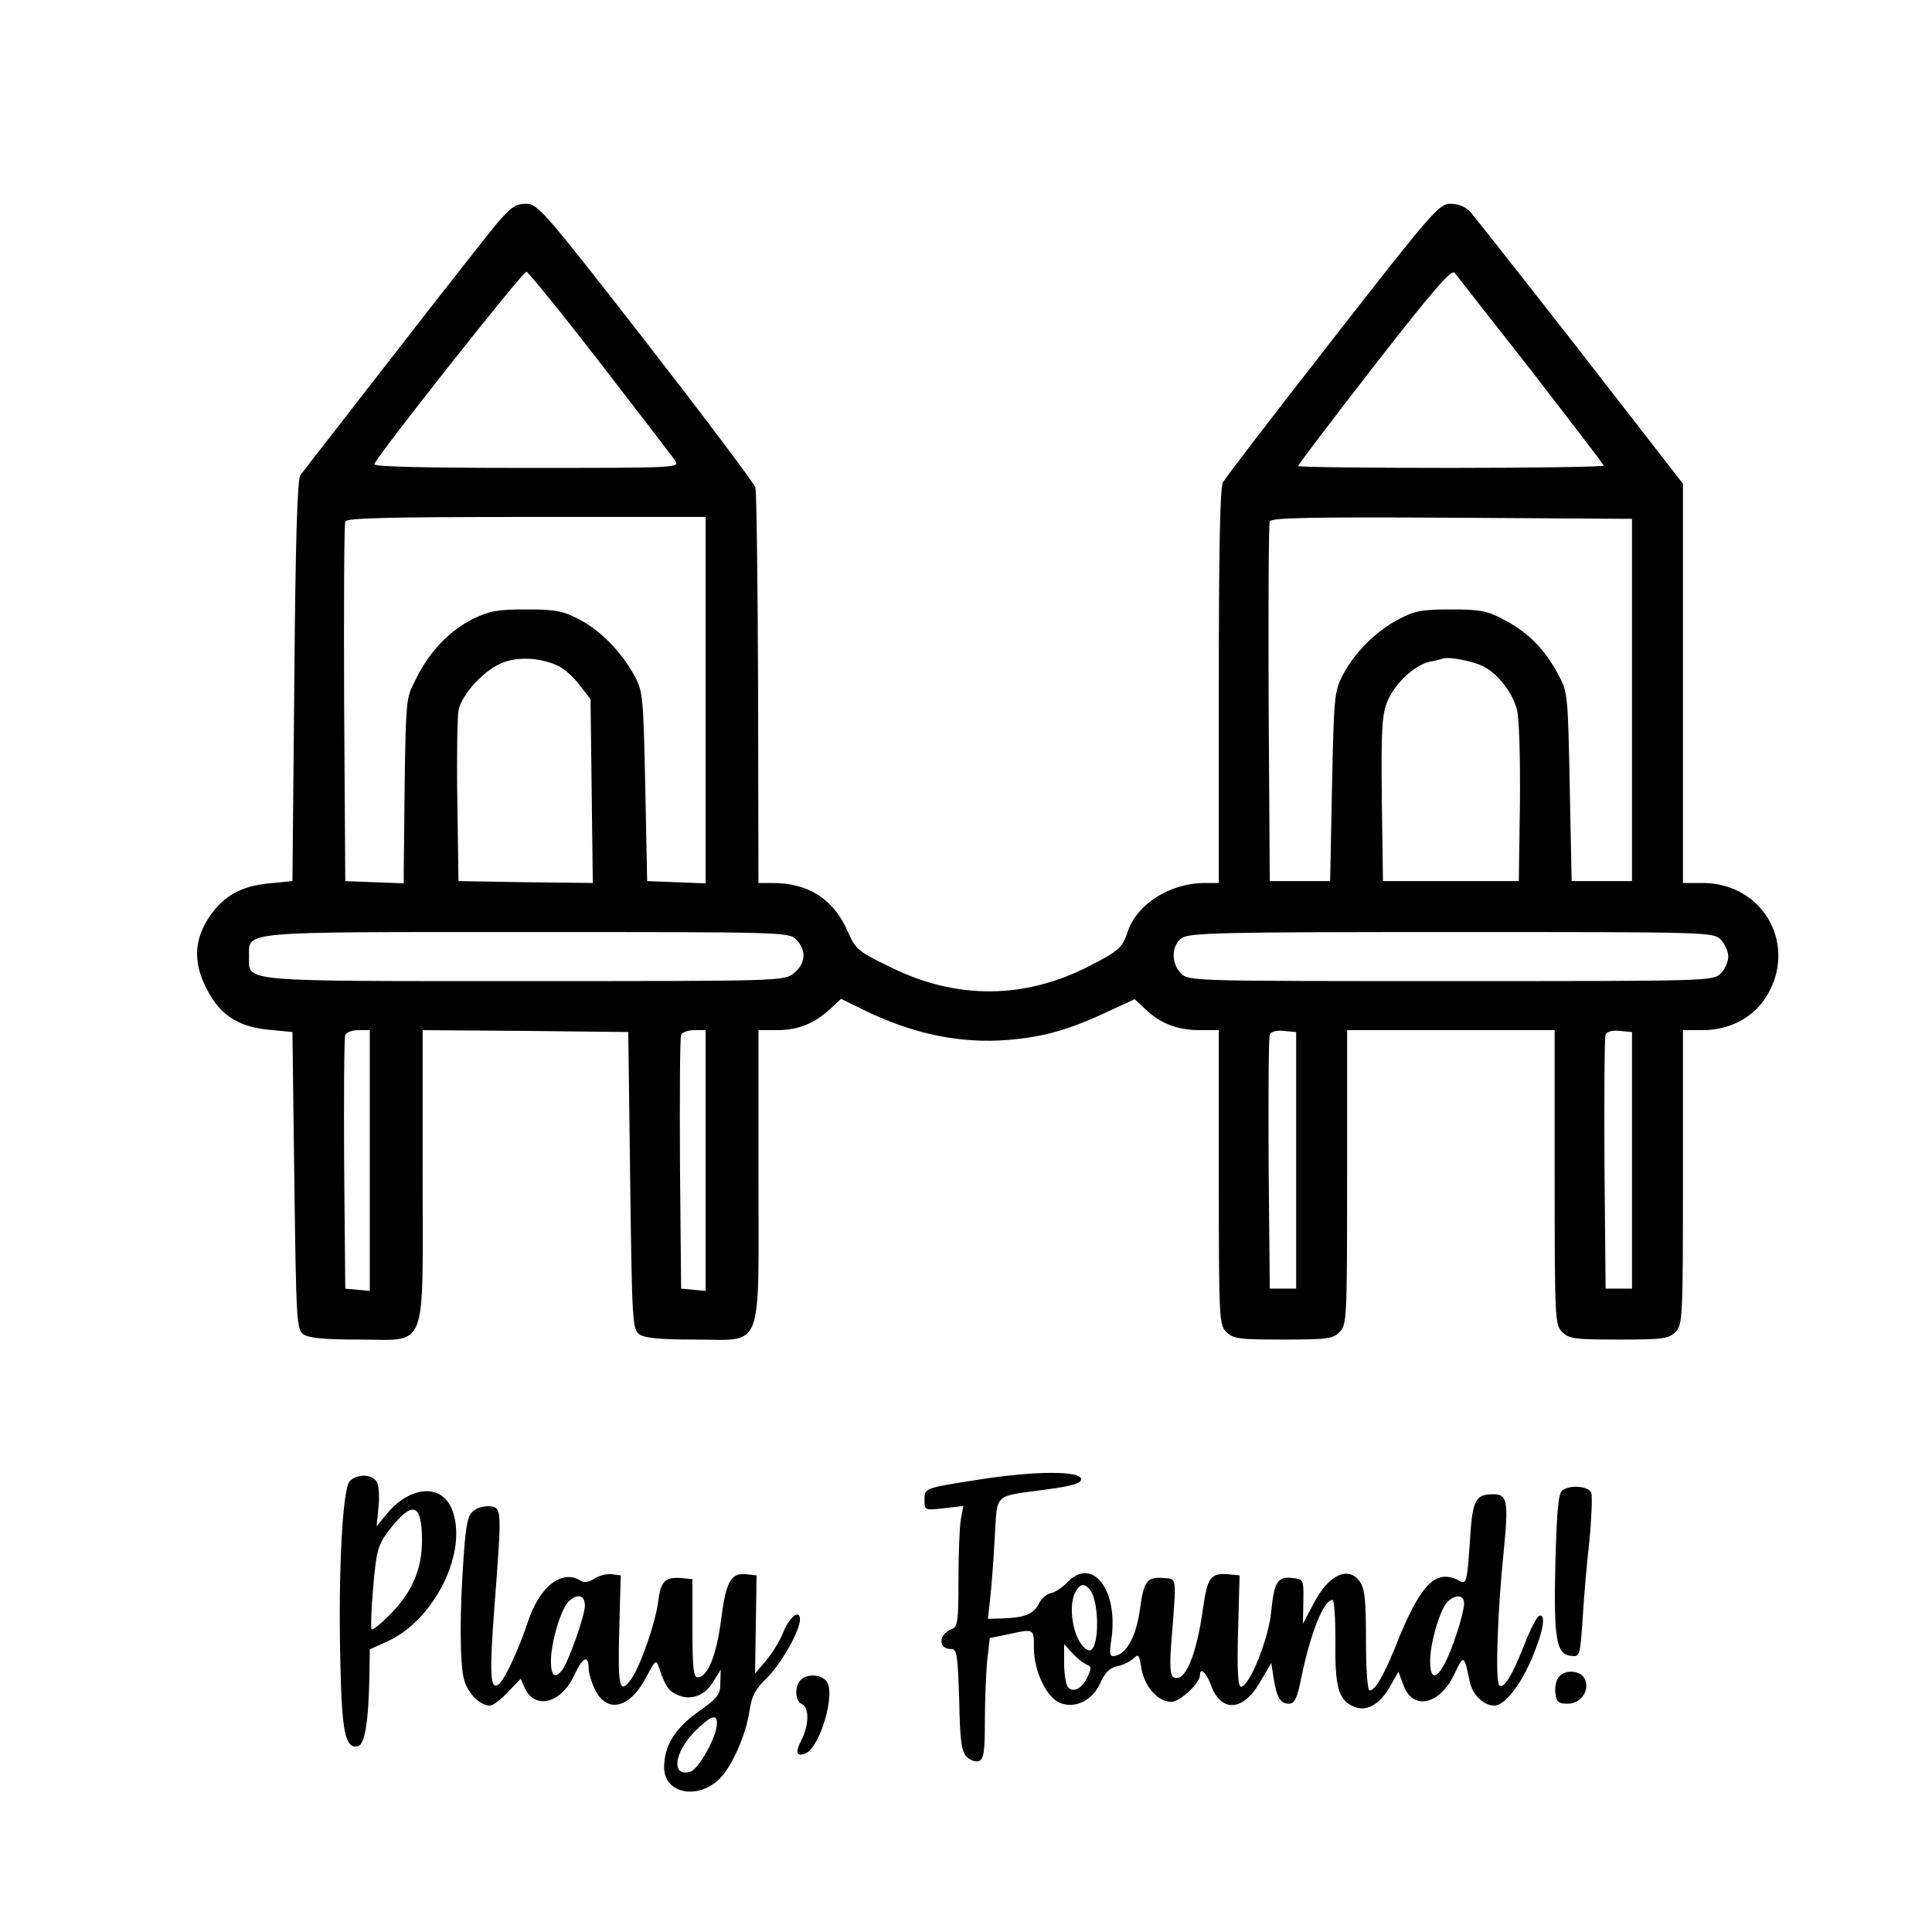 <?xml version="1.0" standalone="no"?>
<!DOCTYPE svg PUBLIC "-//W3C//DTD SVG 20010904//EN"
 "http://www.w3.org/TR/2001/REC-SVG-20010904/DTD/svg10.dtd">
<svg version="1.0" xmlns="http://www.w3.org/2000/svg"
 width="512pt" height="512pt" viewBox="0 0 512 512"
 preserveAspectRatio="xMidYMid meet">
<g transform="translate(0,512) scale(0.1,-0.1)"
fill="#000000" stroke="none">
<path d="M1317 4528 c-24 -29 -149 -188 -277 -353 -128 -165 -238 -306 -244
-314 -8 -10 -13 -177 -16 -545 l-5 -531 -61 -6 c-74 -7 -119 -32 -156 -84 -43
-61 -47 -122 -13 -190 35 -73 84 -106 168 -114 l62 -6 5 -393 c5 -375 6 -394
24 -408 15 -10 53 -14 147 -14 185 0 169 -40 169 437 l0 383 273 -2 272 -3 5
-393 c5 -375 6 -394 24 -408 15 -10 53 -14 147 -14 185 0 169 -40 169 436 l0
384 50 0 c55 0 100 18 142 58 l27 25 63 -31 c130 -63 254 -88 379 -78 93 8
160 26 260 73 l76 35 29 -27 c40 -38 85 -55 144 -55 l50 0 0 -390 c0 -377 1
-391 20 -410 18 -18 33 -20 150 -20 117 0 132 2 150 20 19 19 20 33 20 410 l0
390 275 0 275 0 0 -390 c0 -377 1 -391 20 -410 18 -18 33 -20 150 -20 117 0
132 2 150 20 19 19 20 33 20 410 l0 390 52 0 c68 0 128 30 163 80 94 136 3
310 -163 310 l-52 0 0 529 0 529 -271 349 c-149 191 -281 358 -292 371 -13 14
-32 22 -53 22 -30 0 -47 -19 -312 -359 -154 -197 -285 -368 -291 -379 -8 -14
-11 -181 -11 -541 l0 -521 -37 0 c-92 0 -180 -56 -204 -128 -14 -43 -24 -52
-100 -91 -171 -89 -353 -91 -527 -5 -89 43 -94 47 -116 97 -37 84 -104 127
-198 127 l-38 0 -1 513 c-1 281 -4 522 -7 535 -4 12 -135 186 -291 387 -270
347 -286 365 -317 365 -27 0 -40 -9 -77 -52z m2741 -390 c105 -136 192 -249
192 -252 0 -3 -182 -6 -405 -6 -223 0 -405 2 -405 5 0 3 91 123 202 266 156
200 205 257 213 246 5 -7 97 -124 203 -259z m-2468 21 c102 -132 191 -248 199
-259 13 -20 10 -20 -394 -20 -267 0 -406 3 -403 10 7 22 393 510 403 510 5 -1
93 -109 195 -241z m280 -894 l0 -486 -77 3 -78 3 -5 250 c-5 236 -6 252 -28
293 -34 63 -89 120 -146 150 -44 23 -63 27 -141 27 -75 0 -98 -4 -139 -24 -64
-31 -118 -88 -153 -159 -30 -62 -28 -23 -33 -510 l0 -33 -77 3 -78 3 -3 470
c-1 259 0 476 3 483 3 9 109 12 480 12 l475 0 0 -485z m2455 0 l0 -480 -80 0
-80 0 -5 250 c-5 247 -5 251 -32 300 -34 64 -79 110 -143 143 -43 23 -62 27
-140 27 -78 0 -97 -4 -140 -27 -60 -32 -115 -87 -147 -148 -22 -43 -23 -58
-28 -295 l-5 -250 -80 0 -80 0 -3 470 c-1 259 0 476 3 483 3 10 105 12 482 10
l478 -3 0 -480z m-2843 89 c15 -8 40 -30 55 -51 l28 -36 3 -244 3 -243 -178 2
-178 3 -3 210 c-2 116 0 224 3 242 8 43 71 111 120 128 44 16 103 11 147 -11z
m2449 0 c38 -19 77 -69 89 -114 6 -23 9 -124 8 -247 l-3 -208 -180 0 -180 0
-3 215 c-2 177 0 222 13 257 18 48 72 100 113 109 15 3 32 7 37 9 16 5 78 -7
106 -21z m-1821 -724 c28 -28 25 -64 -6 -89 -26 -21 -34 -21 -713 -21 -764 0
-731 -3 -731 65 0 68 -34 65 737 65 680 0 693 0 713 -20z m2450 0 c11 -11 20
-31 20 -45 0 -14 -9 -34 -20 -45 -20 -20 -33 -20 -715 -20 -682 0 -695 0 -715
20 -27 27 -26 75 2 94 20 14 104 16 715 16 680 0 693 0 713 -20z m-3580 -586
l0 -345 -32 3 -33 3 -3 330 c-1 181 0 336 3 342 2 7 18 13 35 13 l30 0 0 -346z
m890 0 l0 -345 -32 3 -33 3 -3 330 c-1 181 0 336 3 342 2 7 18 13 35 13 l30 0
0 -346z m1565 1 l0 -340 -35 0 -35 0 -3 330 c-1 181 0 336 3 343 3 8 17 12 37
10 l33 -3 0 -340z m890 0 l0 -340 -35 0 -35 0 -3 330 c-1 181 0 336 3 343 3 8
17 12 37 10 l33 -3 0 -340z"/>
<path d="M2595 1199 c-147 -23 -145 -22 -145 -55 0 -26 1 -27 51 -21 l52 6 -7
-37 c-3 -20 -6 -92 -6 -160 0 -108 -2 -123 -17 -129 -36 -13 -38 -53 -3 -53
16 0 18 -13 22 -135 2 -109 6 -137 20 -151 9 -9 24 -14 32 -11 13 5 16 24 16
105 0 55 3 126 6 160 l7 61 49 10 c69 15 68 16 68 -37 0 -62 35 -134 72 -146
40 -14 84 9 104 54 12 27 25 40 44 44 15 3 34 12 43 20 14 14 16 12 22 -26 8
-48 44 -88 79 -88 23 0 76 49 76 71 0 22 17 6 29 -26 26 -74 86 -71 130 7 l30
51 6 -39 c8 -52 18 -69 41 -69 15 0 22 14 34 76 24 113 58 199 81 199 5 0 8
-48 8 -107 -2 -121 8 -158 47 -175 34 -16 71 4 99 55 l21 37 13 -35 c24 -69
96 -54 135 28 25 53 26 53 41 -20 7 -34 37 -63 65 -63 27 0 69 53 100 126 30
71 38 118 19 112 -6 -2 -24 -37 -40 -78 -32 -82 -55 -118 -66 -106 -11 11 -4
202 12 355 13 132 10 151 -27 151 -49 0 -56 -14 -63 -130 -7 -101 -9 -109 -26
-100 -64 35 -105 -6 -173 -179 -30 -73 -52 -111 -66 -111 -6 0 -10 53 -10 133
0 104 -3 137 -16 155 -30 43 -82 20 -122 -56 l-29 -55 1 59 c1 58 0 59 -28 62
-40 5 -49 -9 -57 -87 -6 -72 -58 -201 -80 -201 -8 0 -11 39 -8 148 l4 147 -30
3 c-46 4 -55 -9 -66 -84 -18 -134 -50 -207 -80 -188 -8 5 -10 33 -4 103 13
166 14 156 -20 159 -45 4 -54 -7 -64 -83 -10 -71 -35 -117 -65 -123 -15 -3
-17 2 -11 42 20 132 -50 223 -117 152 -13 -13 -32 -26 -43 -28 -11 -2 -25 -14
-32 -28 -14 -28 -38 -37 -97 -39 l-38 -1 6 53 c3 28 9 100 12 160 8 123 -7
110 139 130 67 9 90 16 90 27 0 23 -126 22 -270 -1z m293 -291 c28 -36 25
-172 -4 -161 -36 14 -57 110 -34 154 12 22 23 24 38 7z m992 -38 c0 -11 -9
-49 -21 -83 -35 -107 -69 -140 -69 -69 0 49 26 136 46 157 22 21 44 19 44 -5z
m-999 -162 c11 -4 12 -9 1 -32 -14 -32 -41 -44 -53 -25 -5 8 -9 36 -9 63 l0
49 23 -25 c13 -14 30 -27 38 -30z"/>
<path d="M927 1195 c-19 -19 -31 -238 -25 -481 4 -186 13 -228 46 -222 19 4
29 67 31 190 l1 67 44 20 c128 56 219 242 173 353 -28 67 -111 60 -172 -14
l-27 -33 5 50 c3 27 1 58 -4 67 -12 22 -52 23 -72 3z m191 -138 c4 -84 -20
-149 -79 -210 -27 -28 -51 -48 -54 -45 -3 3 -1 53 4 112 8 94 13 111 37 144
62 82 88 82 92 -1z"/>
<path d="M4141 1171 c-11 -7 -15 -49 -19 -188 -5 -204 2 -247 40 -251 25 -3
25 -3 32 95 3 54 11 148 18 209 6 62 8 119 5 128 -7 17 -53 22 -76 7z"/>
<path d="M1256 1117 c-16 -12 -21 -33 -27 -118 -11 -149 -11 -288 1 -331 11
-37 42 -68 69 -68 7 0 29 16 47 36 l34 35 11 -25 c27 -58 97 -40 131 35 22 48
38 55 38 17 0 -11 7 -35 16 -54 32 -67 94 -52 138 34 21 40 25 44 31 27 17
-52 26 -66 49 -76 36 -17 74 -3 96 34 l20 32 -1 -35 c0 -31 -7 -40 -58 -76
-63 -45 -91 -91 -91 -148 0 -69 89 -87 147 -30 33 33 70 117 79 179 6 40 15
58 46 88 37 36 88 125 88 155 0 28 -26 9 -43 -31 -9 -24 -31 -59 -47 -78 l-29
-34 2 130 2 130 -26 3 c-42 5 -55 -19 -68 -120 -12 -95 -36 -153 -62 -153 -11
0 -14 23 -14 130 l0 130 -30 3 c-43 3 -54 -8 -61 -64 -7 -54 -46 -167 -70
-202 -32 -45 -37 -26 -33 126 l4 147 -23 3 c-13 2 -33 -3 -46 -11 -15 -10 -28
-12 -37 -6 -50 31 -109 -15 -140 -109 -25 -75 -63 -157 -79 -167 -21 -13 -23
31 -10 204 20 260 20 265 -10 269 -14 2 -34 -3 -44 -11z m294 -252 c0 -27 -44
-151 -61 -172 -19 -23 -29 -14 -29 25 0 49 26 136 46 157 23 23 44 19 44 -10z
m350 -312 c0 -35 -48 -121 -70 -128 -52 -16 -44 51 11 106 43 43 59 48 59 22z"/>
<path d="M4131 676 c-7 -8 -11 -27 -9 -43 3 -24 8 -28 33 -28 35 0 60 37 44
67 -12 22 -52 24 -68 4z"/>
<path d="M2122 668 c-17 -17 -15 -57 3 -64 20 -8 19 -57 -1 -95 -17 -33 -14
-45 10 -36 39 15 82 161 56 192 -15 18 -51 20 -68 3z"/>
</g>
</svg>
